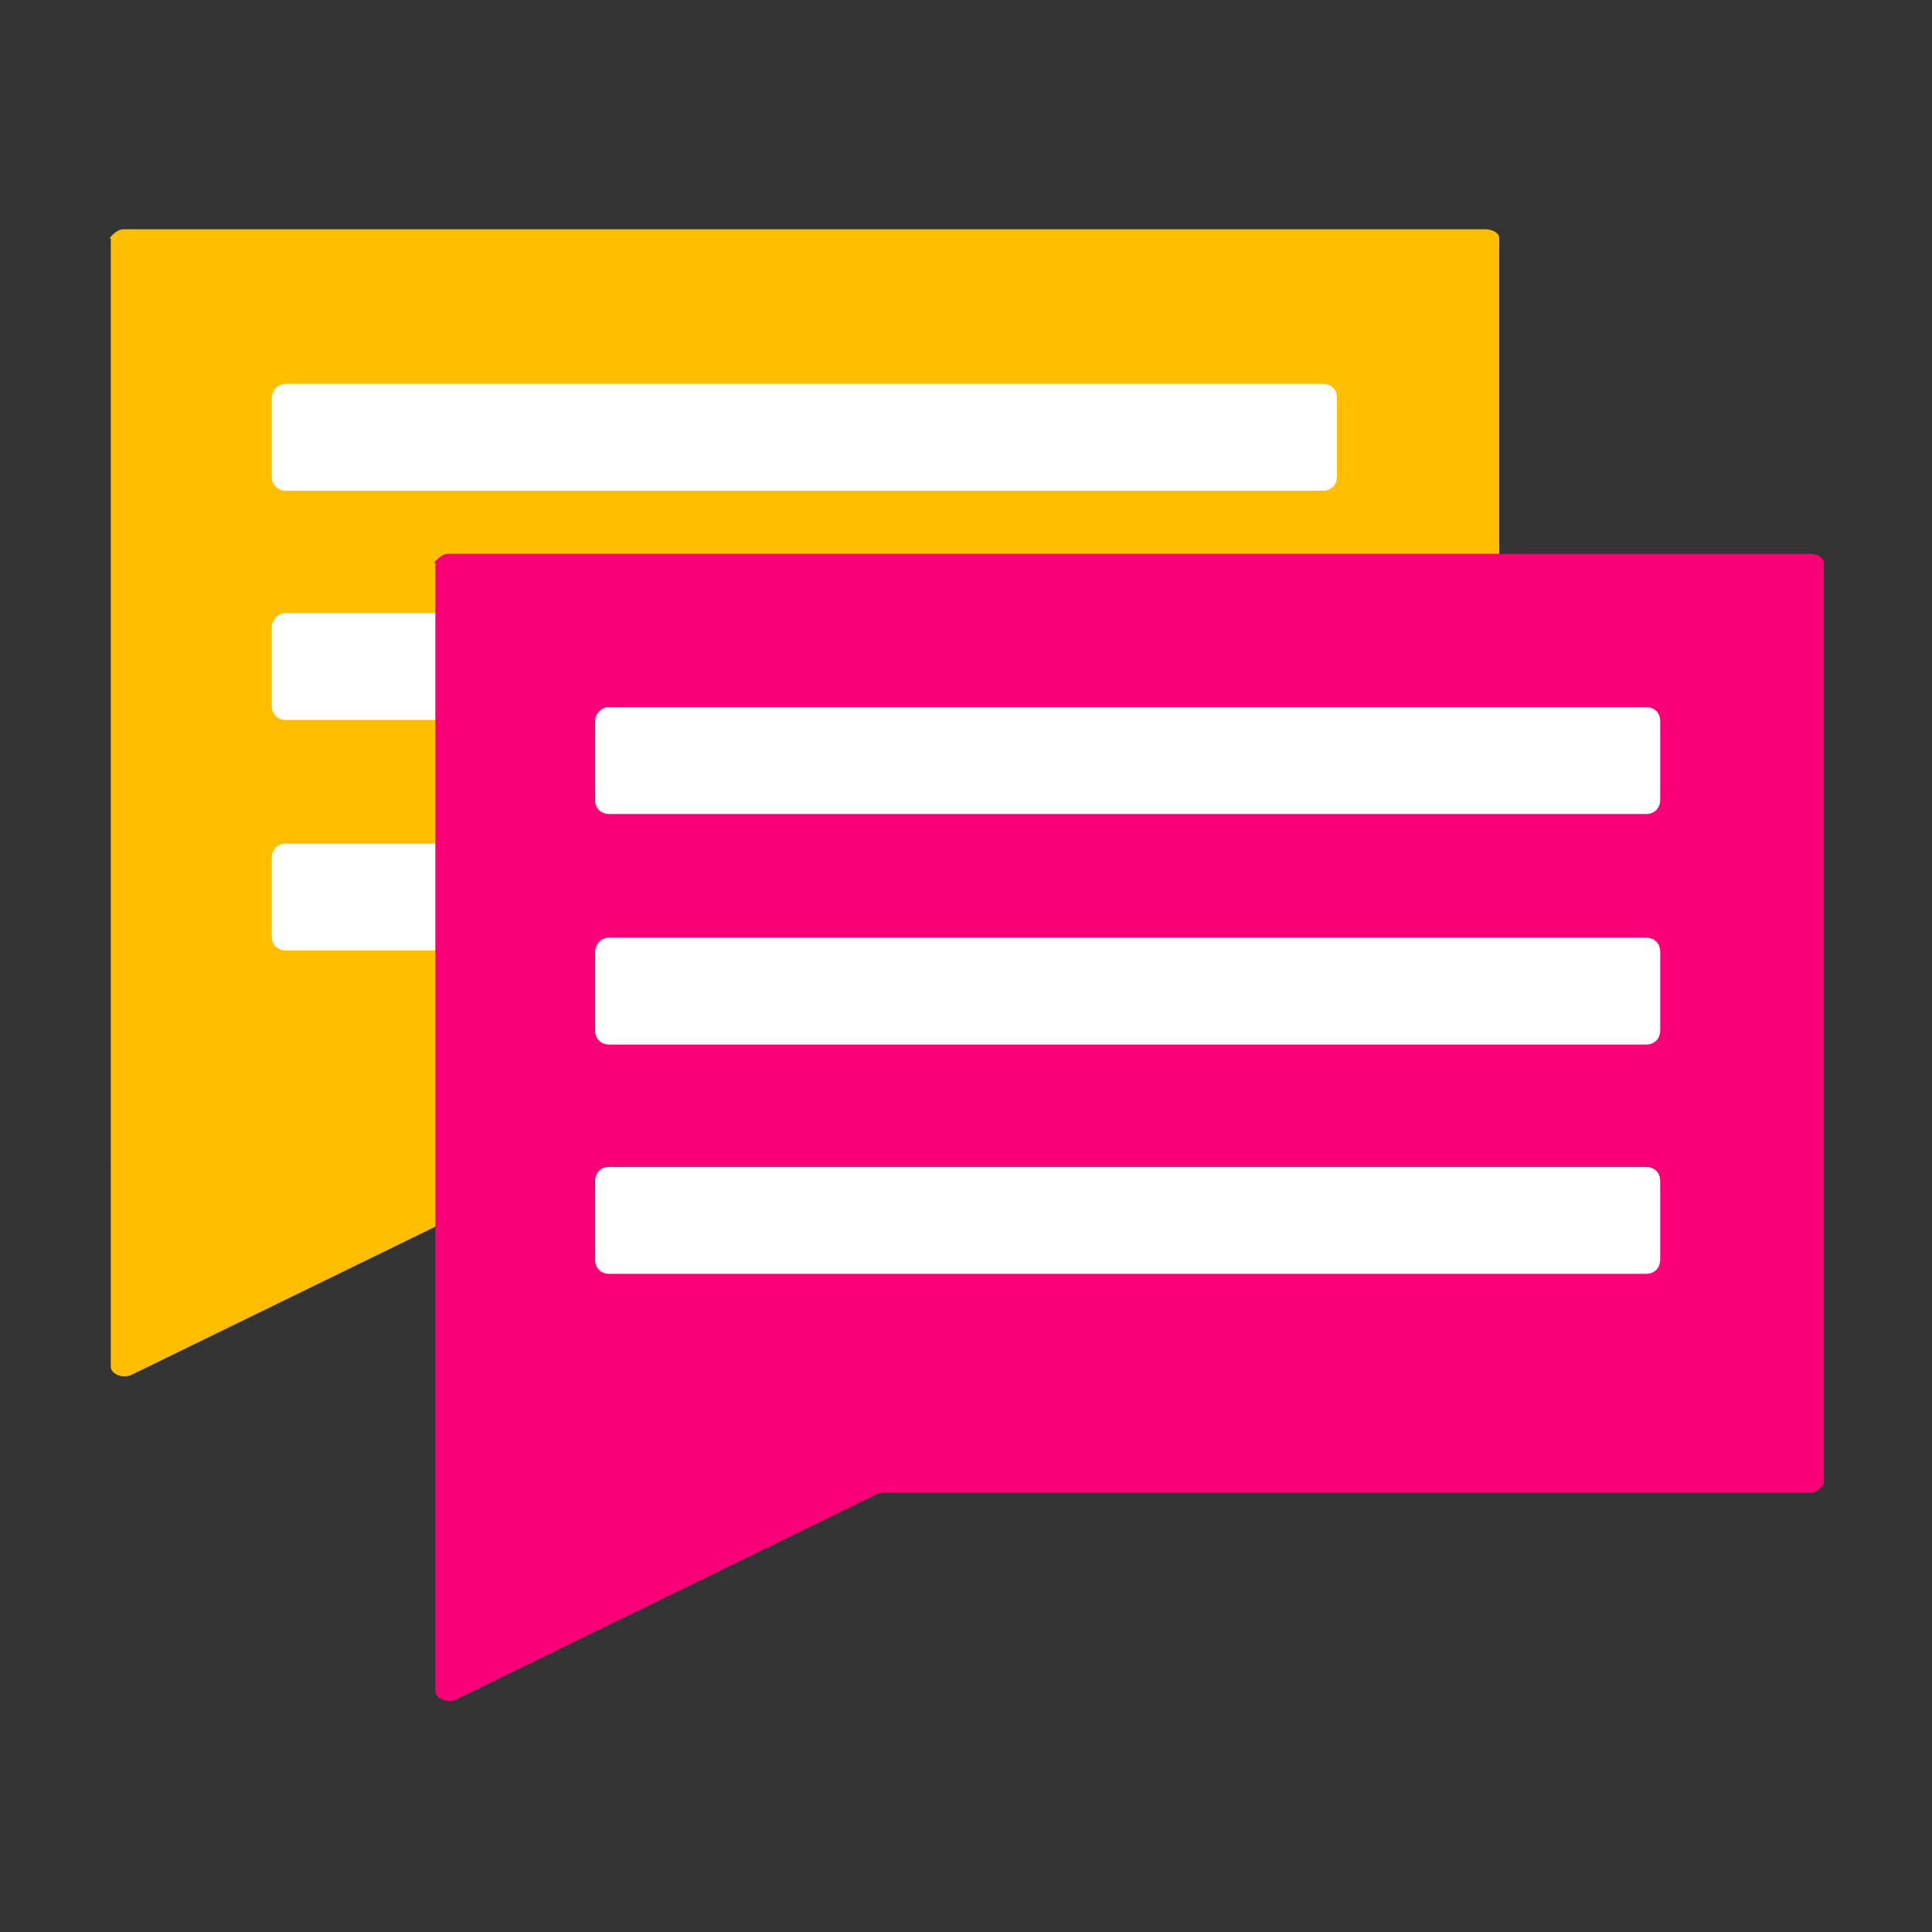<?xml version="1.0" encoding="UTF-8"?>
<svg id="_Шар_1" data-name="Шар 1" xmlns="http://www.w3.org/2000/svg" viewBox="0 0 15 15">
  <rect x="0" y="0" width="15" height="15" fill="#333333" stroke="none"/>
  <defs>
    <style>
      .cls-1 {
        fill: #fa0078;
      }

      .cls-2 {
        fill: #fff;
      }

      .cls-3 {
        fill: #ffbe00;
      }
    </style>
  </defs>
  <path class="cls-3" d="m.85,1.85s.05-.07.11-.07h10.57c.06,0,.11.03.11.07v7.15s-.04.07-.11.07h-7.18s-.04,0-.06.01l-3.26,1.59c-.07.04-.17,0-.17-.06V1.85h0Z"/>
  <path class="cls-2" d="m2.22,2.98h8.05c.06,0,.11.04.11.11v.61c0,.06-.04.11-.11.11H2.22c-.06,0-.11-.04-.11-.11v-.61c0-.05.04-.11.11-.11Z"/>
  <path class="cls-2" d="m2.22,4.76h8.05c.06,0,.11.04.11.11v.61c0,.06-.04.11-.11.11H2.22c-.06,0-.11-.04-.11-.11v-.61c0-.05.04-.11.11-.11Z"/>
  <path class="cls-2" d="m2.22,6.55h8.05c.06,0,.11.04.11.11v.61c0,.06-.04.11-.11.11H2.22c-.06,0-.11-.04-.11-.11v-.61c0-.06.04-.11.11-.11Z"/>
  <path class="cls-1" d="m3.37,4.37s.05-.07.11-.07h10.57c.06,0,.11.03.11.07v7.15s-.04.07-.11.07h-7.18s-.04,0-.06.01l-3.26,1.59c-.07.04-.17,0-.17-.06V4.37h0Z"/>
  <path class="cls-2" d="m4.73,5.49h8.05c.06,0,.11.04.11.11v.61c0,.06-.04.11-.11.11H4.73c-.06,0-.11-.04-.11-.11v-.61c0-.05.04-.11.11-.11Z"/>
  <path class="cls-2" d="m4.73,7.28h8.05c.06,0,.11.04.11.11v.61c0,.06-.04.11-.11.11H4.73c-.06,0-.11-.04-.11-.11v-.61c0-.05.04-.11.11-.11Z"/>
  <path class="cls-2" d="m4.73,9.06h8.05c.06,0,.11.04.11.11v.61c0,.06-.04.11-.11.11H4.73c-.06,0-.11-.04-.11-.11v-.61c0-.06.04-.11.11-.11Z"/>
</svg>